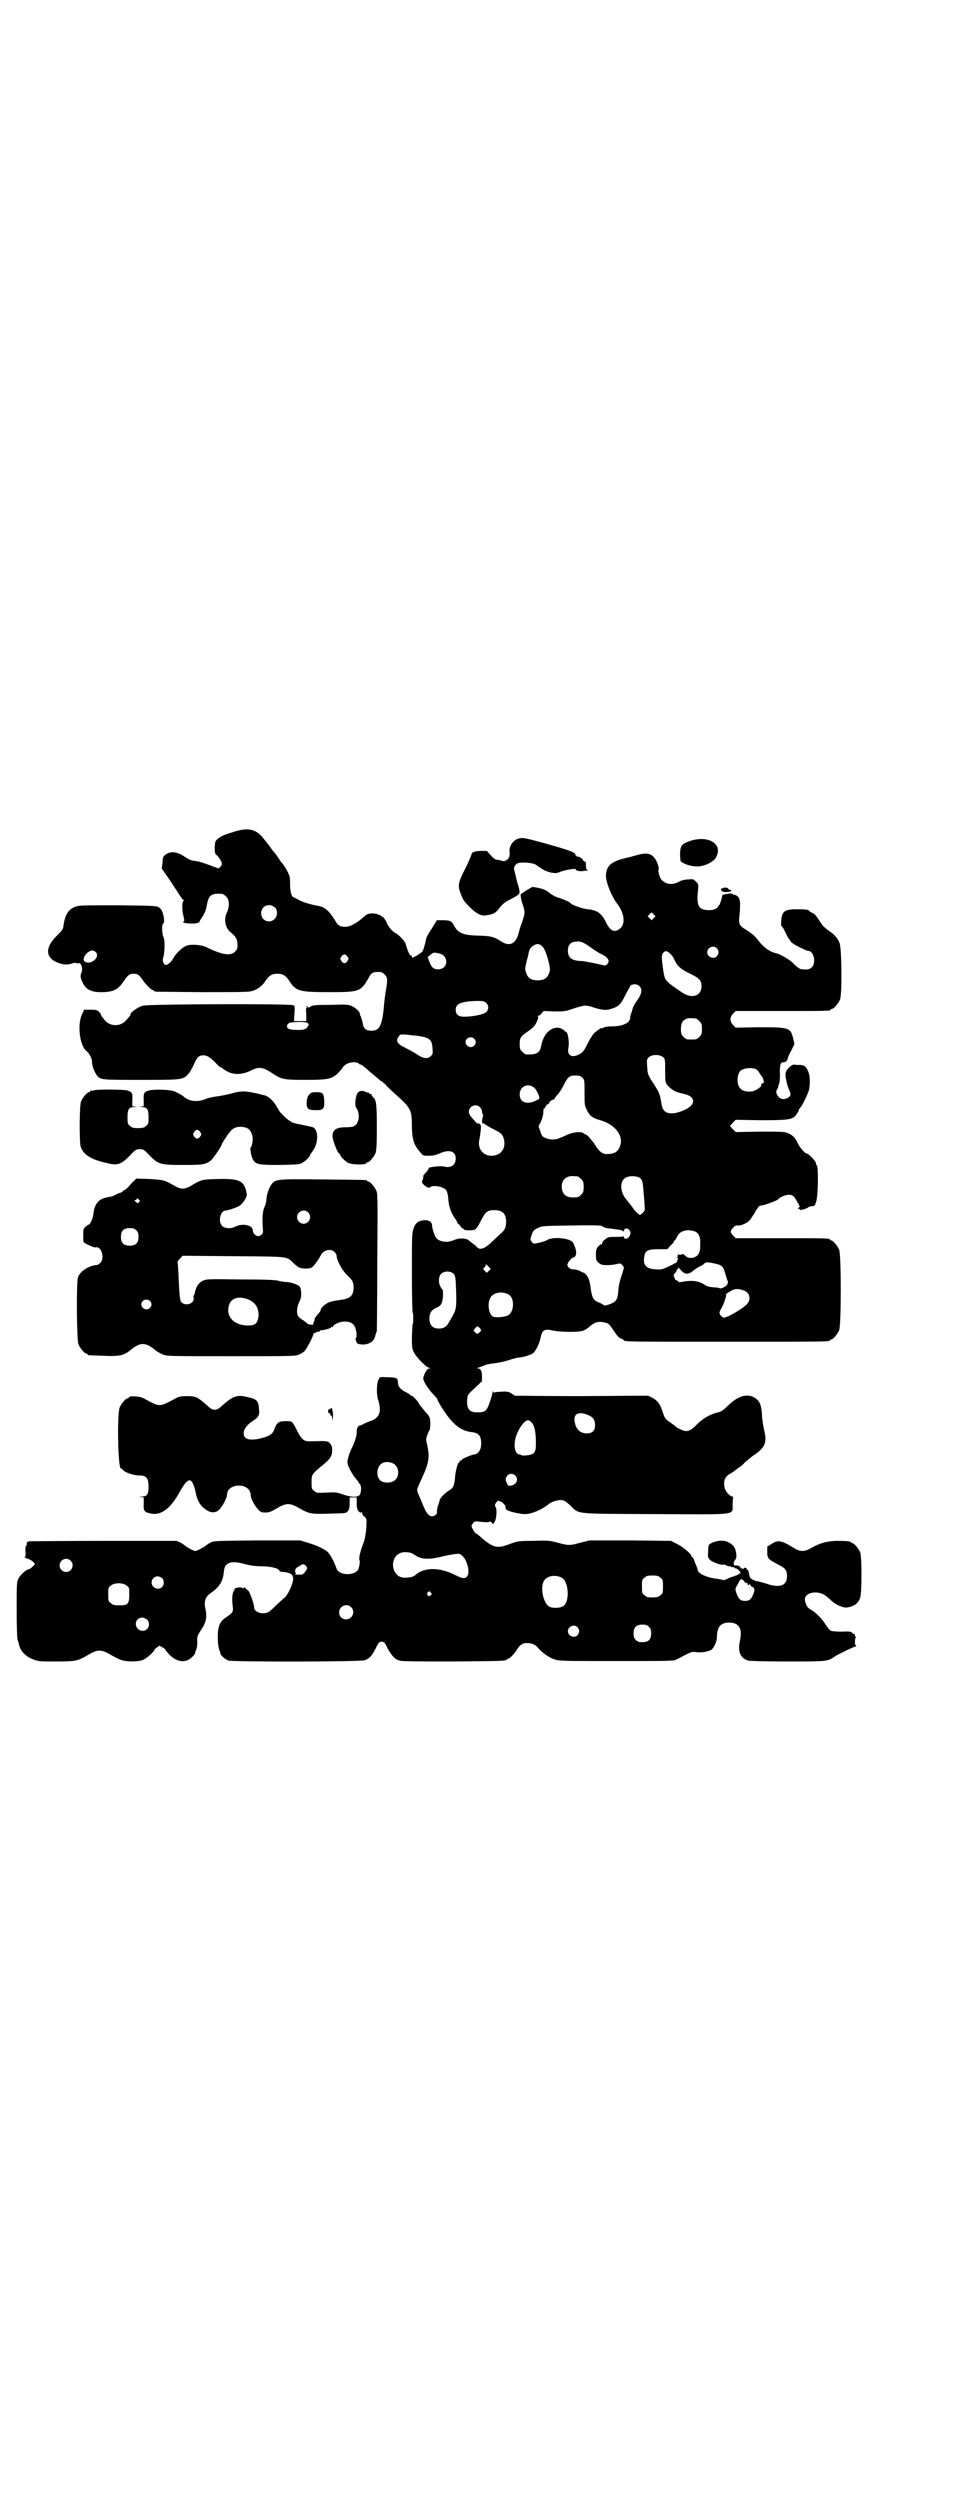 <?xml version="1.0" standalone="no"?>
<!DOCTYPE svg PUBLIC "-//W3C//DTD SVG 20010904//EN"
 "http://www.w3.org/TR/2001/REC-SVG-20010904/DTD/svg10.dtd">
<svg version="1.0" xmlns="http://www.w3.org/2000/svg"
 width="1100pt" height="2850pt" viewBox="0 0 1100 2850"
 preserveAspectRatio="xMidYMid meet">
<g transform="translate(0,2850) scale(0.5,-0.5)"
fill="#000000" stroke="none">
<path d="M529 3802 c-14 -4 -26 -9 -30 -13 -8 -6 -8 -7 -9 -20 0 -14 0 -15 6
-20 3 -3 7 -9 9 -13 2 -7 2 -8 -2 -12 l-4 -4 -14 5 c-21 8 -31 11 -39 12 -9 1
-13 2 -25 10 -18 12 -32 13 -44 4 -5 -4 -6 -7 -6 -18 l-2 -13 12 -17 c7 -10
17 -26 24 -36 6 -10 12 -19 14 -19 1 -2 1 -2 0 -2 -4 0 -4 -22 0 -36 2 -9 2
-10 -1 -12 -4 -2 18 -5 29 -3 5 1 9 2 8 3 0 0 1 3 3 6 8 11 12 20 14 32 4 23
10 28 35 26 2 0 6 -3 9 -6 8 -7 8 -23 2 -36 -8 -16 -4 -37 10 -47 10 -8 14
-15 14 -27 0 -9 -1 -11 -6 -16 -10 -10 -29 -7 -64 10 -11 6 -35 8 -46 4 -9 -3
-25 -18 -30 -28 -4 -8 -13 -16 -17 -16 -5 0 -9 9 -7 15 4 12 5 40 1 49 -4 8
-4 30 0 31 3 1 1 19 -3 27 -1 3 -4 7 -7 9 -6 4 -11 4 -94 5 -87 0 -89 0 -99
-4 -14 -6 -22 -18 -25 -42 -1 -9 -3 -11 -14 -22 -30 -29 -28 -53 4 -64 12 -4
22 -4 31 0 3 1 7 1 10 0 2 -1 4 -1 4 0 0 1 1 1 3 -1 4 -4 6 -13 3 -20 -3 -7
-3 -12 2 -22 8 -18 21 -24 49 -23 23 1 33 7 44 23 11 16 14 19 24 19 10 0 13
-3 24 -19 5 -6 11 -13 17 -17 l9 -5 104 -1 c72 0 107 0 114 2 13 3 25 11 33
24 8 12 15 16 27 16 12 0 19 -4 27 -16 15 -24 23 -26 92 -26 68 0 71 1 89 32
6 12 10 14 22 14 8 0 10 -1 15 -6 7 -7 7 -12 2 -40 -1 -6 -3 -21 -4 -34 -4
-42 -10 -54 -28 -54 -12 0 -18 4 -20 16 -1 5 -3 12 -4 15 -2 3 -3 7 -3 9 -1 5
-12 14 -20 17 -7 3 -15 3 -46 2 -40 0 -43 -1 -48 -5 -2 -1 -3 -2 -4 0 -1 1 -2
2 -4 2 -1 0 -1 -1 1 -2 2 -1 2 -2 0 -2 -2 0 -2 -3 -1 -15 l0 -15 -14 0 -14 0
1 18 c1 10 0 17 0 17 -1 -1 -2 0 -2 1 0 4 -333 3 -345 -1 -10 -3 -27 -15 -27
-19 0 -2 0 -3 -10 -14 -13 -15 -36 -15 -49 0 -3 4 -6 8 -7 9 -1 2 -2 4 -2 5 0
1 -2 3 -5 6 -3 3 -7 4 -18 4 l-15 0 -5 -11 c-11 -23 -5 -71 10 -83 7 -5 13
-18 13 -24 -1 -9 7 -28 13 -34 8 -8 12 -8 99 -8 92 0 96 0 107 13 4 3 9 13 13
21 7 17 12 22 22 22 8 0 15 -4 26 -15 9 -10 13 -13 16 -13 1 0 2 -1 2 -2 0 0
5 -4 11 -7 15 -8 33 -7 51 1 21 11 29 10 53 -6 20 -13 25 -14 75 -14 52 0 60
2 75 17 5 6 9 10 9 11 0 1 3 4 7 7 9 6 25 7 30 2 2 -2 3 -3 3 -2 0 2 12 -7 17
-12 2 -2 8 -7 13 -11 5 -4 11 -9 13 -11 3 -3 5 -4 5 -4 0 1 4 -3 9 -7 4 -5 16
-16 26 -25 33 -30 35 -33 35 -74 1 -29 5 -40 19 -56 6 -8 7 -8 20 -8 11 0 17
2 26 6 21 9 35 4 35 -12 0 -15 -10 -22 -25 -19 -8 3 -40 -1 -37 -4 1 -1 -2 -4
-5 -8 -4 -4 -7 -8 -7 -9 0 -4 0 -6 -2 -10 -2 -4 -1 -6 4 -11 4 -3 7 -6 8 -5 1
1 2 0 2 -1 0 -1 1 -1 3 1 6 6 30 2 37 -6 2 -3 4 -9 5 -19 1 -19 6 -32 14 -44
4 -5 7 -11 7 -12 0 -1 1 -2 2 -2 0 0 3 -3 5 -6 2 -3 5 -5 5 -5 1 1 2 0 2 -1 0
-2 4 -3 13 -3 14 0 16 1 27 23 10 19 14 23 30 23 19 0 27 -8 27 -27 0 -13 -4
-20 -14 -28 -3 -3 -10 -9 -15 -14 -18 -18 -29 -23 -37 -16 -1 2 -5 5 -9 8 -4
3 -8 6 -9 7 -6 7 -24 7 -37 1 -14 -6 -31 -3 -38 5 -4 4 -10 23 -10 29 0 8 -7
13 -19 12 -14 -2 -19 -6 -24 -21 -3 -11 -3 -22 -3 -101 0 -50 1 -90 2 -90 1 0
1 -5 1 -12 0 -7 0 -12 -1 -12 -1 0 -1 -12 -2 -28 0 -23 0 -28 4 -36 4 -10 27
-34 34 -36 5 -1 5 -2 1 -2 -4 0 -13 -15 -13 -23 0 -6 10 -22 21 -34 6 -6 11
-12 11 -13 0 -4 18 -32 27 -43 16 -20 32 -30 51 -32 18 -2 23 -10 22 -30 -1
-12 -8 -21 -16 -21 -4 0 -28 -10 -28 -12 0 -1 -1 -2 -3 -2 -2 0 -3 -1 -2 -2 1
-1 0 -2 -1 -2 -3 0 -7 -14 -9 -29 -2 -24 -4 -29 -14 -35 -11 -7 -21 -17 -22
-24 -1 -3 -2 -8 -4 -12 -1 -5 -2 -10 -2 -12 2 -5 -5 -11 -11 -11 -6 0 -12 6
-17 17 -2 5 -7 16 -10 24 -4 8 -7 16 -7 19 0 3 5 15 11 27 16 35 18 48 12 75
-3 13 -3 15 0 23 2 5 4 10 5 11 1 1 2 8 2 15 0 13 -1 17 -12 28 -9 11 -14 17
-14 18 0 3 -14 18 -17 18 -2 0 -3 1 -3 2 0 0 -5 4 -12 7 -12 7 -16 13 -16 23
0 8 -4 10 -24 10 -17 1 -17 1 -20 -5 -5 -10 -5 -35 -1 -47 8 -25 4 -39 -15
-47 -7 -2 -16 -6 -19 -8 -3 -2 -7 -3 -8 -3 -4 0 -7 -7 -7 -13 1 -9 -5 -27 -12
-40 -3 -7 -7 -17 -8 -23 -2 -10 -2 -11 5 -25 4 -8 10 -17 13 -20 3 -4 6 -7 6
-8 0 -1 1 -3 3 -4 4 -4 4 -19 0 -25 -4 -6 -19 -6 -39 1 -14 5 -16 5 -37 4 -22
-1 -22 -1 -28 4 -6 4 -6 6 -6 20 0 17 0 18 27 40 17 14 20 20 20 34 0 6 -1 10
-5 14 -4 6 -10 6 -41 5 -19 -1 -23 2 -37 30 -8 16 -9 16 -23 16 -15 0 -20 -3
-25 -16 -4 -13 -10 -17 -27 -22 -29 -8 -44 -4 -44 10 0 9 7 19 19 27 15 10 18
14 16 29 -1 18 -5 22 -23 26 -25 7 -35 4 -58 -16 -11 -10 -14 -12 -20 -12 -6
0 -9 2 -20 12 -19 17 -24 19 -43 19 -12 0 -18 -1 -24 -4 -42 -22 -36 -22 -77
0 -10 4 -32 5 -32 1 0 -1 -1 -2 -3 -2 -4 0 -14 -12 -18 -21 -6 -16 -4 -139 3
-139 1 0 4 -2 6 -5 6 -5 24 -11 37 -11 15 0 20 -6 20 -25 0 -18 -3 -23 -16
-23 -7 -1 -8 -1 -1 -1 l6 -1 0 -14 c-1 -16 1 -19 13 -22 25 -7 48 9 71 52 18
31 26 31 34 -2 4 -22 11 -33 24 -42 12 -8 23 -8 31 1 7 7 17 26 17 33 0 12 11
21 27 21 16 0 27 -9 27 -21 0 -12 18 -40 27 -40 13 -1 16 -1 36 11 19 11 28
10 47 -1 24 -14 29 -14 68 -13 41 1 39 1 43 5 4 4 5 8 5 22 l0 10 8 0 8 0 0
-10 c0 -15 1 -18 5 -22 3 -3 4 -4 5 -2 1 2 2 2 2 -1 0 -2 2 -6 6 -9 5 -5 5 -5
4 -25 -1 -13 -3 -24 -5 -31 -9 -22 -12 -37 -11 -42 2 -4 1 -11 -2 -21 -7 -16
-44 -16 -50 1 -8 22 -17 37 -26 42 -14 8 -19 10 -37 16 l-20 6 -98 0 c-97 -1
-98 -1 -107 -5 -5 -3 -11 -7 -13 -9 -2 -1 -8 -5 -13 -7 -8 -4 -8 -4 -17 0 -4
2 -10 6 -12 7 -2 2 -8 6 -13 9 l-9 4 -165 0 c-91 0 -168 -1 -171 -1 -5 -1 -6
-2 -6 -6 0 -2 0 -4 -1 -4 -2 0 -2 -6 -2 -13 1 -10 0 -13 -2 -13 -2 0 1 -1 5
-3 4 -1 10 -4 14 -7 l5 -6 -6 -6 c-3 -3 -7 -6 -9 -6 -5 0 -18 -12 -23 -21 -4
-9 -4 -12 -4 -72 0 -34 1 -65 2 -67 1 -3 3 -9 4 -14 3 -12 15 -25 31 -31 13
-5 15 -5 53 -5 45 0 49 1 73 15 22 13 30 13 52 0 9 -5 20 -11 25 -12 13 -4 39
-4 49 1 8 3 25 19 25 22 0 1 3 4 6 6 l6 4 7 -4 c4 -2 7 -5 7 -6 0 -1 4 -5 8
-10 18 -18 37 -20 51 -7 4 3 7 7 8 9 0 2 1 4 1 5 3 4 5 16 4 26 0 8 1 11 9 23
11 16 14 29 10 47 -4 18 -1 28 12 37 21 15 28 27 30 50 2 20 16 25 48 16 11
-3 23 -5 38 -5 22 0 41 -5 41 -11 0 -1 4 -2 10 -2 16 -2 21 -6 21 -16 0 -11
-13 -38 -20 -43 -2 -1 -10 -9 -18 -16 -18 -18 -20 -19 -32 -19 -10 0 -19 6
-19 13 0 8 -10 36 -14 39 -3 2 -6 5 -7 6 -2 2 -3 1 -3 0 0 -2 -1 -2 -2 -1 -2
3 -12 2 -17 0 -2 -2 -3 -3 -2 -3 0 0 0 -2 -2 -4 -3 -6 -4 -17 -2 -34 2 -13 0
-15 -16 -26 -13 -9 -18 -19 -18 -43 0 -17 2 -30 5 -34 0 -1 1 -3 1 -5 1 -5 12
-14 19 -16 12 -3 303 -3 311 1 10 4 15 9 24 26 7 15 9 16 14 16 5 0 7 -1 14
-16 10 -17 16 -24 27 -27 5 -2 47 -2 122 -2 107 1 119 1 122 4 1 1 4 2 7 4 3
2 9 8 14 15 10 16 15 19 26 19 10 0 18 -3 24 -10 10 -12 27 -24 38 -27 11 -4
20 -4 142 -4 128 0 130 0 138 4 34 18 33 18 46 16 13 -1 28 2 34 7 5 5 11 18
11 27 0 12 3 23 8 27 8 9 32 9 40 0 7 -6 8 -17 5 -33 -6 -26 0 -42 19 -47 4
-1 39 -2 90 -2 91 0 91 0 108 12 8 5 43 22 46 22 1 0 2 1 2 2 0 1 -1 2 -2 1 0
0 -1 3 -1 8 0 5 1 9 2 9 1 0 0 1 -1 3 -1 1 -1 3 -1 4 1 0 0 1 -1 1 -1 0 -4 2
-5 3 -2 3 -6 4 -24 3 -12 0 -23 1 -25 2 -2 1 -8 8 -13 16 -9 14 -24 28 -34 33
-6 3 -10 10 -12 20 -3 18 28 25 47 11 4 -3 10 -8 14 -12 11 -10 27 -16 35 -15
17 3 25 9 30 22 4 12 4 94 0 104 -4 9 -14 21 -18 21 -2 0 -3 1 -3 2 0 2 -10 3
-33 3 -24 -1 -38 -5 -59 -17 -14 -8 -24 -8 -37 0 -29 18 -38 20 -52 10 l-10
-6 0 -13 c0 -14 2 -16 25 -28 17 -9 20 -13 20 -27 0 -21 -16 -27 -46 -17 -8 3
-18 5 -21 6 -4 0 -7 1 -7 2 0 0 -1 1 -3 1 -2 0 -8 5 -8 8 -1 1 -1 4 -2 8 -1 5
-2 7 -3 7 -1 -1 -2 0 -2 2 0 3 -5 4 -7 1 -1 -2 -2 -2 -3 0 -2 3 -2 2 -2 0 0
-2 -1 -1 -2 2 -2 4 -5 5 -13 5 -4 0 -3 9 1 13 5 5 2 24 -4 31 -12 13 -29 16
-48 8 -9 -4 -10 -5 -10 -22 -1 -12 0 -13 5 -18 6 -5 28 -13 30 -10 1 0 4 0 7
-2 3 -2 6 -3 6 -2 0 1 1 1 3 0 1 -2 4 -2 6 -2 1 0 3 0 3 -1 0 -1 2 -2 4 -2 2
0 5 -3 8 -6 2 -4 4 -6 2 -5 -1 0 -3 0 -4 -2 -1 -1 -8 -4 -15 -6 -7 -2 -13 -5
-13 -6 0 0 -1 -1 -2 0 -1 1 -2 0 -2 -1 0 -1 -2 -1 -5 0 -2 1 -10 2 -16 3 -22
3 -41 12 -41 21 0 1 -2 6 -4 11 -2 4 -4 10 -5 13 -1 2 -2 4 -3 4 -1 0 -2 1 -2
2 0 5 -19 21 -33 28 l-14 7 -93 1 -92 0 -21 -5 c-25 -7 -27 -7 -53 0 -19 5
-22 5 -56 4 -33 0 -36 -1 -52 -7 -29 -11 -37 -9 -63 12 -7 7 -14 12 -15 12 -2
0 -10 14 -10 17 0 1 2 4 4 7 3 4 4 4 21 2 10 -1 17 0 17 1 0 1 2 0 4 -2 l3 -4
3 4 c5 6 7 30 3 35 -2 4 -2 5 1 10 4 5 5 5 7 4 2 -1 3 -2 3 -1 0 0 3 -1 6 -4
3 -3 6 -7 6 -9 -1 -2 0 -4 2 -6 4 -4 31 -10 42 -10 15 0 38 10 52 21 6 6 20
11 29 11 7 0 10 -1 21 -11 24 -22 3 -20 194 -21 195 -1 177 -3 178 22 0 8 1
16 1 16 1 1 0 2 -1 2 -6 0 -16 11 -18 19 -4 16 0 27 14 34 5 3 9 6 10 7 1 1 4
3 8 6 4 2 10 7 13 11 3 3 12 10 18 15 29 19 34 30 27 59 -2 10 -5 26 -5 35 -1
18 -4 29 -11 35 -18 16 -41 11 -66 -13 -10 -10 -15 -14 -23 -16 -18 -4 -35
-14 -47 -26 -15 -16 -24 -20 -36 -14 -5 2 -11 5 -12 6 -2 2 -7 6 -13 10 -13 9
-14 10 -19 26 -6 18 -12 25 -23 31 l-10 5 -153 -1 c-83 0 -152 1 -152 1 0 1
-4 3 -8 6 -6 3 -10 4 -22 3 -8 0 -15 -1 -16 -2 -1 -1 -2 1 -3 2 0 3 -1 3 -1
-1 0 -3 -3 -13 -6 -22 -7 -21 -11 -24 -27 -24 -19 -1 -26 7 -25 28 1 12 1 12
18 28 l16 15 0 11 c0 12 -3 18 -9 18 -3 0 -3 1 1 2 3 1 9 3 13 5 4 2 15 4 24
5 9 1 23 4 32 7 9 3 20 6 24 6 12 1 29 7 33 11 8 10 12 20 15 31 4 20 8 24 26
20 18 -4 59 -5 71 -1 4 1 12 6 16 10 12 10 20 12 33 9 10 -2 11 -3 23 -21 7
-10 10 -14 16 -16 3 -1 6 -3 6 -4 0 -3 20 -3 235 -3 219 0 235 0 235 3 0 1 1
2 3 2 4 0 14 12 18 21 5 11 5 173 0 184 -4 9 -14 21 -18 21 -2 0 -3 1 -3 2 0
3 -12 3 -113 3 l-102 0 -6 6 c-7 8 -7 10 0 18 4 4 7 6 11 5 7 -1 22 6 27 12 2
3 8 11 12 18 4 8 9 14 11 15 1 0 6 1 10 2 8 2 30 10 32 13 3 4 16 10 24 10 7
0 9 -1 14 -7 3 -5 6 -9 6 -10 0 -2 1 -3 2 -3 1 0 2 -1 1 -2 -1 -1 0 -2 1 -3 2
-1 2 -2 -1 -4 -3 -3 -3 -3 0 -3 1 0 3 -1 3 -2 0 -2 14 2 18 5 2 2 6 3 9 3 6 0
7 1 10 12 4 13 5 79 1 81 -1 1 -2 3 -2 5 0 5 -17 22 -21 22 -4 0 -17 15 -21
25 -5 11 -12 18 -23 22 -7 3 -17 3 -63 3 l-55 -1 -7 7 c-4 4 -6 7 -6 8 1 0 4
3 7 7 l6 6 55 -1 c57 0 71 1 79 8 4 3 12 16 10 16 -1 0 1 2 3 4 6 7 20 36 21
45 3 22 0 39 -9 49 -4 3 -7 4 -13 4 -4 0 -10 0 -12 1 -5 1 -18 -10 -20 -19 -2
-6 3 -27 7 -37 6 -11 5 -16 -2 -20 -8 -4 -15 -4 -21 2 -5 5 -7 13 -4 16 1 1 2
4 3 7 0 2 1 6 2 7 1 2 2 11 2 21 -1 18 1 28 6 28 4 0 5 0 9 3 1 2 3 5 3 6 0 2
3 10 8 18 l7 15 -3 13 c-6 24 -9 25 -77 25 l-54 -1 -6 6 c-8 9 -8 17 0 26 l6
6 103 0 c102 0 114 0 114 3 0 1 1 2 3 2 4 0 14 12 18 21 5 12 4 117 -1 129 -5
12 -12 20 -26 29 -7 5 -13 11 -16 16 -3 4 -5 8 -6 9 -1 1 -3 4 -5 7 -2 3 -6 7
-10 8 -4 2 -7 4 -7 5 0 2 -10 3 -29 3 -19 0 -27 -3 -31 -11 -3 -5 -5 -28 -2
-28 1 0 5 -6 8 -13 4 -8 7 -14 8 -15 1 -1 3 -3 4 -6 3 -4 10 -9 32 -19 4 -2 8
-3 9 -3 12 0 18 -27 8 -37 -5 -5 -10 -6 -21 -5 -6 0 -11 3 -23 15 -8 8 -31 21
-39 22 -13 3 -27 13 -38 27 -10 13 -15 17 -29 26 -17 10 -18 13 -15 37 1 11 1
22 1 24 0 2 -1 7 -2 10 -1 5 -9 10 -13 9 -1 0 -2 1 -2 2 0 0 -3 1 -7 1 -12 -2
-17 -3 -17 -5 0 0 0 -1 0 -2 0 -1 -1 -2 -1 -4 -5 -20 -12 -27 -28 -27 -25 0
-30 9 -26 46 1 13 1 14 -5 19 -5 6 -7 6 -17 5 -7 0 -16 -2 -21 -5 -14 -8 -29
-7 -39 3 -5 3 -10 21 -8 25 2 4 -5 23 -12 29 -8 8 -19 9 -39 3 -8 -2 -17 -5
-19 -5 -36 -8 -48 -17 -50 -38 -2 -15 12 -50 26 -68 15 -20 19 -44 7 -55 -13
-12 -23 -7 -33 13 -10 21 -20 28 -42 30 -11 1 -37 10 -39 14 -2 3 -15 8 -26
12 -6 1 -15 6 -19 9 -11 9 -16 11 -30 14 l-12 2 -14 -8 -13 -9 1 -9 c1 -5 2
-10 3 -11 0 -1 1 -3 1 -4 1 -1 2 -6 3 -10 2 -9 1 -13 -5 -31 -3 -7 -6 -17 -7
-22 -6 -25 -20 -33 -39 -21 -19 12 -24 13 -56 14 -33 1 -44 6 -53 23 -5 10 -9
12 -25 12 l-14 0 -11 -18 c-7 -10 -12 -20 -13 -22 -2 -11 -6 -25 -7 -27 -1 -1
-2 -3 -1 -3 1 -1 -16 -13 -19 -13 0 0 -2 -1 -3 -2 -2 -1 -3 0 -3 2 0 2 -1 3
-3 3 -2 0 -6 8 -11 25 -2 8 -15 21 -24 26 -7 4 -15 13 -20 24 -2 6 -7 12 -11
14 -11 8 -30 9 -38 1 -19 -17 -33 -25 -45 -25 -12 0 -17 3 -23 14 -15 24 -24
31 -40 34 -19 3 -39 10 -48 16 -2 1 -6 3 -6 3 -5 0 -8 10 -9 25 0 9 0 19 -1
22 -1 5 -10 23 -13 25 0 1 -4 6 -9 12 -4 7 -9 14 -11 16 -5 6 -6 7 -13 17 -3
4 -6 8 -7 9 -1 1 -4 5 -8 10 -17 21 -37 24 -71 12z m97 -170 c8 -5 8 -20 1
-27 -12 -12 -31 -4 -31 13 0 16 17 24 30 14z m866 -25 l-5 -5 -4 4 -5 5 4 4 5
5 4 -4 5 -5 -4 -4z m-164 -55 c4 -1 13 -7 20 -12 7 -5 17 -12 24 -15 15 -7 20
-15 15 -22 -3 -3 -5 -5 -8 -4 -2 0 -13 3 -23 5 -10 2 -24 5 -31 5 -21 1 -29 8
-29 24 0 11 5 18 15 20 3 0 7 0 8 1 1 0 5 -1 9 -2z m-91 -9 c3 -3 6 -8 7 -11
6 -13 12 -39 11 -44 -4 -17 -11 -23 -28 -23 -17 0 -24 6 -28 23 -1 4 0 8 4 25
1 2 2 8 3 12 2 11 4 14 11 19 8 5 13 5 20 -1z m399 -5 c5 -6 5 -12 0 -18 -7
-8 -22 -2 -22 9 0 11 15 17 22 9z m-1418 -8 c11 -10 -6 -28 -21 -24 -5 2 -6 3
-6 8 1 9 13 20 21 19 2 0 4 -2 6 -3z m1311 -4 c4 -3 8 -9 10 -14 7 -15 14 -21
34 -31 23 -11 28 -16 28 -29 0 -23 -22 -30 -44 -15 -40 27 -39 27 -43 48 -4
30 -5 36 -1 42 5 6 9 6 16 -1z m-526 0 c22 -5 20 -36 -3 -36 -10 0 -15 4 -20
17 l-4 11 6 5 c7 6 9 6 21 3z m-210 -7 c3 -5 3 -5 0 -10 -2 -3 -5 -5 -7 -5 -2
0 -5 2 -7 5 -3 5 -3 5 0 10 2 3 5 5 7 5 2 0 5 -2 7 -5z m666 -67 c8 -8 6 -18
-7 -36 -3 -4 -7 -11 -8 -15 -1 -4 -3 -10 -4 -13 -1 -2 -2 -6 -2 -9 0 -11 -17
-19 -41 -19 -7 0 -15 -1 -18 -2 -3 -2 -6 -3 -7 -2 -2 0 -17 -11 -19 -15 -1 -2
-3 -5 -4 -6 -1 -1 -5 -9 -10 -18 -6 -13 -10 -17 -16 -20 -17 -10 -29 -4 -26
13 3 14 -1 38 -6 38 -2 0 -3 1 -3 2 0 1 -3 3 -7 5 -20 8 -41 -10 -46 -40 -3
-16 -11 -20 -34 -19 -2 0 -6 3 -9 6 -5 5 -6 7 -6 17 0 15 2 18 18 29 13 9 18
14 22 25 3 6 3 9 1 10 -1 0 -1 1 1 1 2 0 6 2 8 6 l5 5 24 -1 c23 0 25 0 45 7
26 8 26 8 45 2 19 -6 29 -7 40 -3 17 5 22 10 33 33 5 9 10 18 11 20 5 4 15 4
20 -1z m-350 -38 c7 -6 7 -16 0 -22 -5 -5 -31 -10 -50 -10 -13 0 -19 5 -19 16
0 14 13 19 49 20 14 0 16 -1 20 -4z m479 -36 c1 0 5 -3 8 -6 5 -5 6 -7 6 -18
0 -11 -1 -13 -6 -18 -6 -6 -7 -6 -18 -6 -11 0 -12 0 -18 6 -5 5 -6 7 -6 17 0
14 3 20 12 24 5 2 8 2 22 1z m-885 -11 c2 -4 2 -4 -1 -8 -4 -6 -10 -8 -27 -7
-16 0 -23 4 -19 12 4 5 5 5 26 6 14 0 18 -1 21 -3z m253 -29 c25 -4 30 -9 31
-28 1 -11 1 -13 -3 -17 -7 -8 -18 -7 -32 3 -6 4 -17 10 -25 14 -21 10 -25 17
-17 27 3 5 4 5 18 4 8 -1 21 -2 28 -3z m126 -6 c5 -5 5 -11 0 -16 -10 -10 -27
5 -16 16 4 4 12 4 16 0z m433 -44 c3 -4 3 -8 3 -26 0 -31 0 -32 10 -41 10 -9
15 -11 33 -15 28 -6 28 -26 -2 -38 -29 -12 -46 -7 -49 13 -4 25 -5 27 -17 46
-15 23 -15 24 -16 41 -1 13 -1 16 2 20 8 9 28 9 36 0z m211 -26 c2 -1 5 -5 7
-8 2 -3 5 -8 7 -10 2 -3 5 -16 2 -13 -1 1 -6 -4 -5 -5 2 -3 -11 -12 -19 -14
-10 -2 -23 0 -28 6 -9 8 -9 32 0 41 7 6 26 8 36 3z m-397 -19 c5 -5 5 -6 5
-34 0 -25 0 -29 4 -37 7 -16 14 -21 32 -26 32 -9 52 -33 46 -56 -4 -14 -11
-20 -27 -21 -14 -1 -21 4 -33 24 -8 10 -14 18 -18 20 -3 1 -5 2 -6 3 -5 5 -24
3 -37 -3 -7 -3 -15 -7 -19 -8 -8 -4 -23 -4 -32 1 -6 2 -8 5 -11 15 l-4 11 6
12 c3 7 5 15 5 21 0 6 1 9 2 8 1 -1 2 0 2 2 0 2 1 3 2 3 1 0 2 1 1 2 -1 1 0 2
1 2 2 -1 4 1 5 3 1 3 4 6 7 7 4 1 6 3 6 4 0 0 3 5 7 9 4 4 10 14 14 22 9 18
13 21 26 21 9 0 12 -1 16 -5z m-107 -26 c3 -4 6 -11 8 -15 l1 -7 -9 -5 c-21
-9 -36 -3 -36 15 0 20 23 28 36 12z m-127 -41 c3 -3 5 -7 5 -10 0 -3 1 -6 2
-7 1 -1 1 -2 0 -5 -2 -5 -3 -17 0 -15 1 0 4 -1 6 -3 7 -5 12 -7 23 -13 13 -6
16 -10 19 -20 5 -21 -6 -37 -27 -38 -20 -1 -34 16 -29 37 1 4 2 13 3 20 1 12
1 13 -3 16 -4 2 -4 2 -3 0 1 -2 -4 2 -10 9 -8 9 -11 13 -11 18 0 13 16 20 25
11z m223 -158 c1 0 5 -3 8 -6 5 -5 6 -7 6 -18 0 -11 -1 -13 -6 -18 -6 -6 -7
-6 -20 -6 -15 0 -24 9 -24 25 0 10 4 17 12 21 6 3 10 3 24 2z m143 -4 c5 -5 6
-8 8 -35 1 -10 2 -23 2 -28 1 -9 1 -11 -4 -16 -3 -3 -6 -5 -6 -5 -3 0 -12 9
-16 15 -4 6 -5 7 -17 22 -12 15 -14 37 -3 46 7 7 28 7 36 1z m-80 -113 c3 -1
9 -2 12 -2 24 -3 28 -4 29 -6 1 -1 2 -1 2 1 0 6 8 7 12 2 4 -5 4 -9 0 -15 -3
-6 -12 -7 -12 -2 0 2 -1 3 -2 2 -2 -1 -9 -1 -18 -1 -14 0 -16 0 -22 -5 -5 -3
-8 -8 -8 -10 0 -2 -1 -3 -2 -2 -1 1 -4 -2 -7 -5 -4 -5 -5 -8 -5 -19 0 -12 1
-13 6 -18 4 -3 8 -5 11 -5 10 -1 21 0 30 2 8 2 9 2 13 -2 5 -6 5 -4 -2 -26 -4
-11 -7 -26 -7 -35 -2 -19 -5 -23 -21 -29 -8 -3 -11 -3 -13 -1 -1 1 -6 4 -11 6
-12 4 -15 11 -18 32 -2 21 -9 34 -18 36 -1 0 -4 2 -8 4 -5 2 -11 3 -14 3 -5 0
-8 2 -11 5 -3 5 -3 5 0 11 4 6 11 13 11 11 0 -1 2 0 4 2 4 4 4 13 -1 25 -3 8
-5 10 -12 13 -17 6 -42 6 -52 -1 -3 -2 -18 -6 -25 -7 -4 -1 -6 1 -9 4 -3 5 -3
5 0 15 4 10 5 12 14 16 10 5 10 5 78 6 50 1 68 0 69 -1 1 -2 4 -3 7 -4z m206
-9 c8 -4 12 -13 11 -30 0 -12 -1 -16 -4 -21 -7 -11 -24 -12 -31 -3 -3 3 -5 3
-8 2 -2 -1 -5 -1 -7 0 -2 0 -2 0 -1 -3 0 -2 0 -3 -2 -3 -1 0 -1 -1 1 -2 2 -1
2 -2 0 -5 -1 -1 -1 -3 -1 -4 1 0 -7 -5 -16 -9 -17 -8 -19 -9 -32 -8 -23 1 -31
10 -26 32 2 11 9 14 32 14 l20 0 7 8 c5 4 8 8 8 10 0 1 1 2 2 2 1 0 3 4 5 8 6
14 23 19 42 12z m45 -73 c15 -3 19 -7 23 -22 2 -7 4 -14 5 -16 2 -4 2 -6 -1
-10 -3 -5 -14 -10 -17 -8 -1 1 -8 2 -14 2 -9 1 -15 2 -20 6 -14 9 -30 11 -54
6 -4 0 -6 0 -6 1 0 1 -2 2 -4 3 -2 1 -4 2 -4 3 1 0 0 3 -2 5 -1 4 -1 5 2 8 2
2 4 5 4 6 0 2 1 3 2 3 1 0 2 2 2 4 0 2 1 2 1 0 1 -2 4 -5 7 -8 8 -8 16 -8 26
1 4 3 11 8 14 9 4 2 8 4 10 6 4 5 9 5 26 1z m-517 -7 l5 -5 -5 -5 -4 -4 -5 5
c-4 4 -4 4 0 8 2 2 3 4 3 5 -3 4 2 1 6 -4z m-79 -17 c3 -4 4 -8 5 -39 1 -36 0
-42 -8 -56 -2 -4 -6 -10 -8 -14 -5 -10 -12 -15 -23 -15 -15 0 -22 8 -22 23 0
13 5 20 17 25 10 4 13 11 14 27 0 8 0 14 -1 14 -1 0 -3 3 -5 7 -5 9 -4 22 1
28 7 8 23 8 30 0z m661 -37 c15 -5 18 -22 6 -33 -12 -11 -43 -29 -51 -29 -4 0
-10 7 -10 11 0 2 2 7 5 11 4 7 12 30 10 30 -4 0 9 8 15 11 9 3 13 3 25 -1z
m-537 -9 c15 -7 14 -41 -1 -48 -7 -4 -31 -6 -35 -2 -9 6 -12 30 -5 42 6 12 26
16 41 8z m-66 -76 c5 -5 5 -7 0 -11 -5 -4 -5 -4 -9 0 -5 4 -5 5 -1 9 4 6 6 6
10 2z m248 -199 c12 -5 16 -12 16 -23 0 -13 -6 -19 -19 -19 -16 0 -26 11 -28
30 -1 16 11 20 31 12z m-130 -16 c8 -7 11 -22 11 -49 0 -21 -3 -25 -21 -27 -7
-1 -12 0 -12 0 0 1 -2 2 -4 2 -13 0 -16 28 -4 52 7 15 17 26 23 26 2 0 5 -2 7
-4z m-310 -98 c9 -8 9 -26 0 -34 -7 -7 -22 -8 -32 -3 -11 7 -12 29 -1 39 8 7
25 6 33 -2z m274 -24 c8 -9 3 -20 -9 -23 -6 -1 -7 -1 -10 5 -4 8 -4 12 1 18 4
5 13 5 18 0z m-237 -177 c2 -1 6 -3 9 -5 14 -10 33 -10 64 -2 8 2 20 4 27 5
11 1 11 1 18 -6 10 -11 16 -37 9 -45 -5 -6 -11 -5 -27 3 -35 18 -70 18 -90 1
-4 -4 -10 -6 -14 -6 -3 -1 -8 -1 -11 -1 -18 -1 -31 18 -26 38 3 10 7 14 15 18
6 3 19 3 26 0z m-778 -17 c10 -9 3 -26 -10 -26 -8 0 -15 7 -15 15 0 13 16 20
25 11z m538 -13 c3 -5 3 -5 -3 -13 -4 -5 -7 -7 -10 -6 -3 0 -7 0 -10 0 -3 0
-4 1 -2 1 1 1 2 2 0 4 -2 3 1 11 5 12 2 1 5 3 7 4 4 4 9 3 13 -2z m583 -26
c16 -8 19 -56 3 -65 -8 -5 -27 -5 -33 0 -13 10 -19 43 -11 57 6 12 26 16 41 8z
m225 0 c6 -4 6 -6 6 -20 0 -14 0 -16 -6 -20 -4 -4 -7 -5 -18 -5 -11 0 -14 1
-18 5 -6 4 -6 6 -6 20 0 14 0 16 6 20 4 4 7 5 18 5 11 0 14 -1 18 -5z m-1137
-1 c5 -5 5 -15 0 -20 -9 -9 -24 -2 -24 10 0 8 6 14 14 14 3 0 8 -2 10 -4z
m1328 -7 c2 -3 5 -5 6 -4 1 1 2 0 2 -2 0 -4 3 -4 5 0 0 1 1 1 1 -2 0 -1 2 -4
5 -5 6 -3 6 -8 1 -19 -4 -10 -9 -13 -18 -13 -10 0 -15 5 -19 17 -4 10 -3 12 2
20 1 2 3 6 5 9 3 5 5 5 10 -1z m-1409 -10 c6 -4 6 -6 6 -20 0 -22 -3 -25 -22
-25 -13 0 -16 1 -20 5 -6 4 -6 6 -6 20 0 14 0 16 6 20 8 7 28 7 36 0z m694
-16 c3 -3 3 -3 0 -6 -4 -5 -11 1 -7 6 4 4 4 4 7 0z m-182 -33 c11 -10 3 -28
-11 -28 -9 0 -16 6 -16 16 0 14 17 22 27 12z m-466 -28 c10 -9 4 -26 -9 -26
-20 0 -22 29 -2 30 4 0 8 -2 11 -4z m1146 -17 c4 -4 5 -7 5 -15 0 -14 -6 -20
-20 -20 -8 0 -11 1 -15 5 -4 4 -5 7 -5 15 0 14 6 20 20 20 8 0 11 -1 15 -5z
m-163 -1 c5 -6 5 -12 0 -18 -7 -8 -22 -2 -22 9 0 11 15 17 22 9z"/>
<path d="M1183 3788 c-13 -4 -22 -18 -20 -32 0 -6 0 -10 -1 -10 -1 0 -2 -1 -1
-2 0 -1 -2 -3 -5 -5 -5 -3 -7 -3 -12 -1 -4 1 -9 2 -11 2 -2 0 -8 4 -13 10 l-9
10 -13 0 c-13 0 -22 -3 -22 -8 0 -1 -6 -16 -14 -32 -17 -33 -18 -39 -10 -59 4
-11 6 -15 18 -27 14 -15 28 -23 38 -21 17 2 23 5 32 17 6 8 12 13 22 18 24 13
25 13 23 24 -1 5 -2 10 -3 11 0 1 -1 3 -1 4 -1 1 -2 8 -4 16 -2 8 -4 15 -4 16
0 6 4 11 9 13 8 3 33 1 40 -3 3 -2 10 -7 15 -10 12 -8 31 -12 38 -8 11 5 39
10 39 7 0 -3 9 -5 16 -4 4 1 8 1 8 1 1 -1 2 0 3 1 1 2 1 2 -1 1 -2 -1 -3 6 -3
16 1 2 0 2 -1 2 -1 -1 -2 0 -2 1 0 1 -1 2 -2 1 -2 -1 -2 -1 -1 0 1 3 -6 9 -12
10 -2 0 -4 1 -4 2 1 0 0 1 -1 1 -1 0 -2 1 -1 2 1 4 -15 10 -65 24 -51 14 -55
15 -65 12z"/>
<path d="M1579 3784 c-22 -7 -26 -10 -27 -29 0 -9 1 -17 1 -18 4 -5 19 -11 31
-12 16 -2 33 4 45 14 9 8 12 23 7 32 -9 15 -32 20 -57 13z"/>
<path d="M1652 3676 c-8 -1 -9 -6 -2 -9 6 -2 21 0 19 3 -1 1 -2 2 -3 1 -1 -1
-3 1 -4 3 -2 2 -5 3 -10 2z"/>
<path d="M214 3214 c-3 -1 -6 -1 -7 0 0 0 -1 0 -1 -2 0 -1 -1 -2 -3 -2 -4 0
-14 -12 -18 -21 -4 -9 -4 -92 -1 -103 6 -18 22 -29 57 -37 27 -7 34 -5 55 16
13 14 15 15 23 15 8 0 10 -1 23 -15 20 -20 24 -21 77 -21 44 0 51 1 63 11 6 6
24 32 24 36 0 1 5 9 11 18 12 18 18 22 33 22 16 -1 22 -6 26 -21 2 -7 -1 -26
-4 -26 -2 0 1 -21 5 -27 6 -12 13 -13 62 -13 40 1 45 1 51 5 8 4 18 15 18 18
0 2 1 3 2 3 0 1 4 6 7 11 10 18 9 44 -3 49 -3 1 -13 3 -22 5 -10 2 -20 4 -23
5 -10 4 -29 21 -34 31 -10 19 -21 29 -32 32 -2 0 -8 2 -12 3 -32 7 -39 8 -66
0 -9 -2 -23 -5 -32 -6 -9 -1 -21 -4 -27 -7 -18 -6 -34 -4 -47 7 -3 3 -9 6 -19
11 -9 5 -47 6 -59 3 -12 -3 -14 -6 -13 -22 l0 -14 -6 -1 c-7 0 -6 0 1 -1 13 0
16 -5 16 -23 0 -14 0 -16 -6 -20 -4 -4 -7 -5 -18 -5 -11 0 -14 1 -18 5 -6 4
-6 6 -6 20 0 18 3 23 16 23 7 1 8 1 1 1 l-6 1 0 14 c1 16 0 18 -12 22 -8 2
-68 3 -76 0z m243 -95 c3 -5 3 -5 0 -10 -2 -3 -5 -5 -7 -5 -2 0 -5 2 -7 5 -3
5 -3 5 0 10 2 3 5 5 7 5 2 0 5 -2 7 -5z"/>
<path d="M816 3208 c-5 -8 -7 -29 -3 -34 5 -6 7 -18 5 -27 -4 -13 -9 -17 -27
-17 -25 0 -33 -6 -32 -23 1 -9 12 -37 15 -37 1 0 2 -1 2 -2 0 -4 10 -14 18
-19 9 -5 42 -5 42 -1 0 1 1 2 3 2 4 0 14 12 18 21 2 6 3 17 3 57 0 52 -1 64
-8 70 -2 2 -4 4 -4 6 0 1 -1 2 -3 2 -2 0 -3 1 -3 2 0 2 -1 2 -1 1 -1 0 -3 0
-5 1 -8 4 -16 4 -20 -2z"/>
<path d="M706 3205 c-3 -3 -5 -8 -6 -16 -1 -16 2 -20 19 -20 18 -1 22 3 21 21
-1 17 -3 20 -18 20 -9 0 -12 -1 -16 -5z"/>
<path d="M306 3008 c-3 -3 -9 -9 -13 -14 -4 -4 -9 -8 -10 -8 -2 0 -3 -1 -3 -2
0 -1 -3 -3 -7 -4 -5 -1 -9 -4 -11 -5 -2 -1 -7 -3 -13 -4 -23 -3 -33 -14 -36
-39 -1 -10 -7 -24 -11 -24 0 0 -4 -2 -7 -5 -5 -5 -5 -6 -5 -19 0 -7 0 -15 1
-16 2 -3 24 -13 27 -12 13 4 22 -24 11 -35 -3 -3 -6 -5 -7 -5 -19 -1 -39 -14
-44 -28 -4 -11 -3 -143 1 -153 4 -9 14 -21 18 -21 2 0 3 -1 3 -2 0 -2 1 -2 37
-3 36 -2 47 1 62 14 21 17 33 17 54 0 4 -4 12 -8 18 -11 11 -4 13 -4 158 -4
139 0 146 0 154 4 5 2 11 6 13 9 5 5 20 35 19 37 -1 2 11 7 14 6 0 0 1 1 1 2
0 1 1 1 3 1 10 1 23 5 23 7 0 1 1 2 2 1 1 -1 2 -1 2 0 0 5 15 12 26 12 14 0
22 -5 25 -15 3 -8 4 -21 1 -23 -1 -1 -1 -3 1 -7 1 -5 3 -6 10 -7 16 -2 30 5
33 18 1 4 3 10 4 12 0 2 1 73 1 158 1 137 1 155 -2 162 -4 9 -14 21 -18 21 -2
0 -3 1 -3 2 0 2 -2 2 -101 3 -107 1 -108 1 -118 -12 -5 -7 -11 -24 -11 -34 0
-4 -2 -11 -4 -16 -5 -10 -6 -28 -4 -52 1 -9 -2 -13 -9 -15 -6 -2 -14 6 -14 12
1 13 -24 18 -41 9 -9 -5 -23 -4 -29 2 -10 10 -4 34 7 35 9 1 27 7 34 12 3 2 8
8 11 13 5 9 5 10 3 19 -6 24 -16 29 -64 28 -38 -1 -38 -1 -63 -16 -7 -4 -13
-6 -18 -6 -5 0 -11 2 -18 6 -24 14 -26 14 -58 16 l-30 1 -5 -5z m11 -43 c3 -3
3 -3 0 -6 -3 -3 -3 -3 -7 1 -4 3 -4 4 -1 4 1 0 3 1 3 2 0 3 2 2 5 -1z m386
-29 c10 -9 3 -26 -10 -26 -8 0 -15 7 -15 15 0 13 16 20 25 11z m-392 -41 c4
-4 5 -7 5 -15 0 -14 -6 -20 -20 -20 -14 0 -20 6 -20 20 0 14 6 20 20 20 8 0
11 -1 15 -5z m452 -49 c3 -3 5 -6 5 -8 0 -10 11 -31 22 -43 15 -14 16 -17 17
-29 0 -20 -7 -27 -32 -30 -9 -1 -19 -3 -24 -5 -8 -3 -19 -13 -19 -17 0 -1 -1
-3 -2 -5 -10 -11 -12 -15 -12 -17 0 -2 -1 -4 -1 -5 -1 -1 -2 -3 -2 -5 0 -2 -1
-3 -6 -2 -3 0 -6 1 -7 2 -1 1 -5 4 -10 8 -6 3 -11 8 -12 10 -4 7 -2 22 3 32 5
8 6 22 2 33 -2 5 -15 10 -29 12 -7 0 -17 2 -21 3 -6 2 -32 3 -86 3 -75 1 -77
1 -86 -3 -9 -4 -16 -14 -18 -26 -1 -4 -2 -7 -3 -8 -1 0 -1 -2 0 -5 2 -13 -18
-20 -28 -10 -3 4 -4 8 -6 47 -1 24 -2 44 -3 45 0 1 3 4 6 8 l6 6 115 -1 c129
-1 122 0 138 -16 5 -5 11 -9 13 -10 7 -3 24 -3 28 0 4 2 15 16 21 28 6 12 22
16 31 8z m-198 -108 c18 -7 26 -20 25 -39 -2 -16 -7 -21 -24 -21 -31 0 -50 19
-44 44 4 18 21 24 43 16z m-223 -4 c5 -5 5 -11 0 -16 -10 -10 -27 5 -16 16 4
4 12 4 16 0z"/>
<path d="M754 2488 c0 -1 -1 -2 -3 -1 -2 0 -2 -1 -2 -5 0 -3 1 -5 3 -4 1 0 2
-1 2 -2 -1 -2 0 -3 1 -3 1 1 2 -2 3 -4 1 -12 2 -7 2 6 -1 9 -2 14 -3 15 -2 0
-3 -1 -3 -2z"/>
</g>
</svg>
